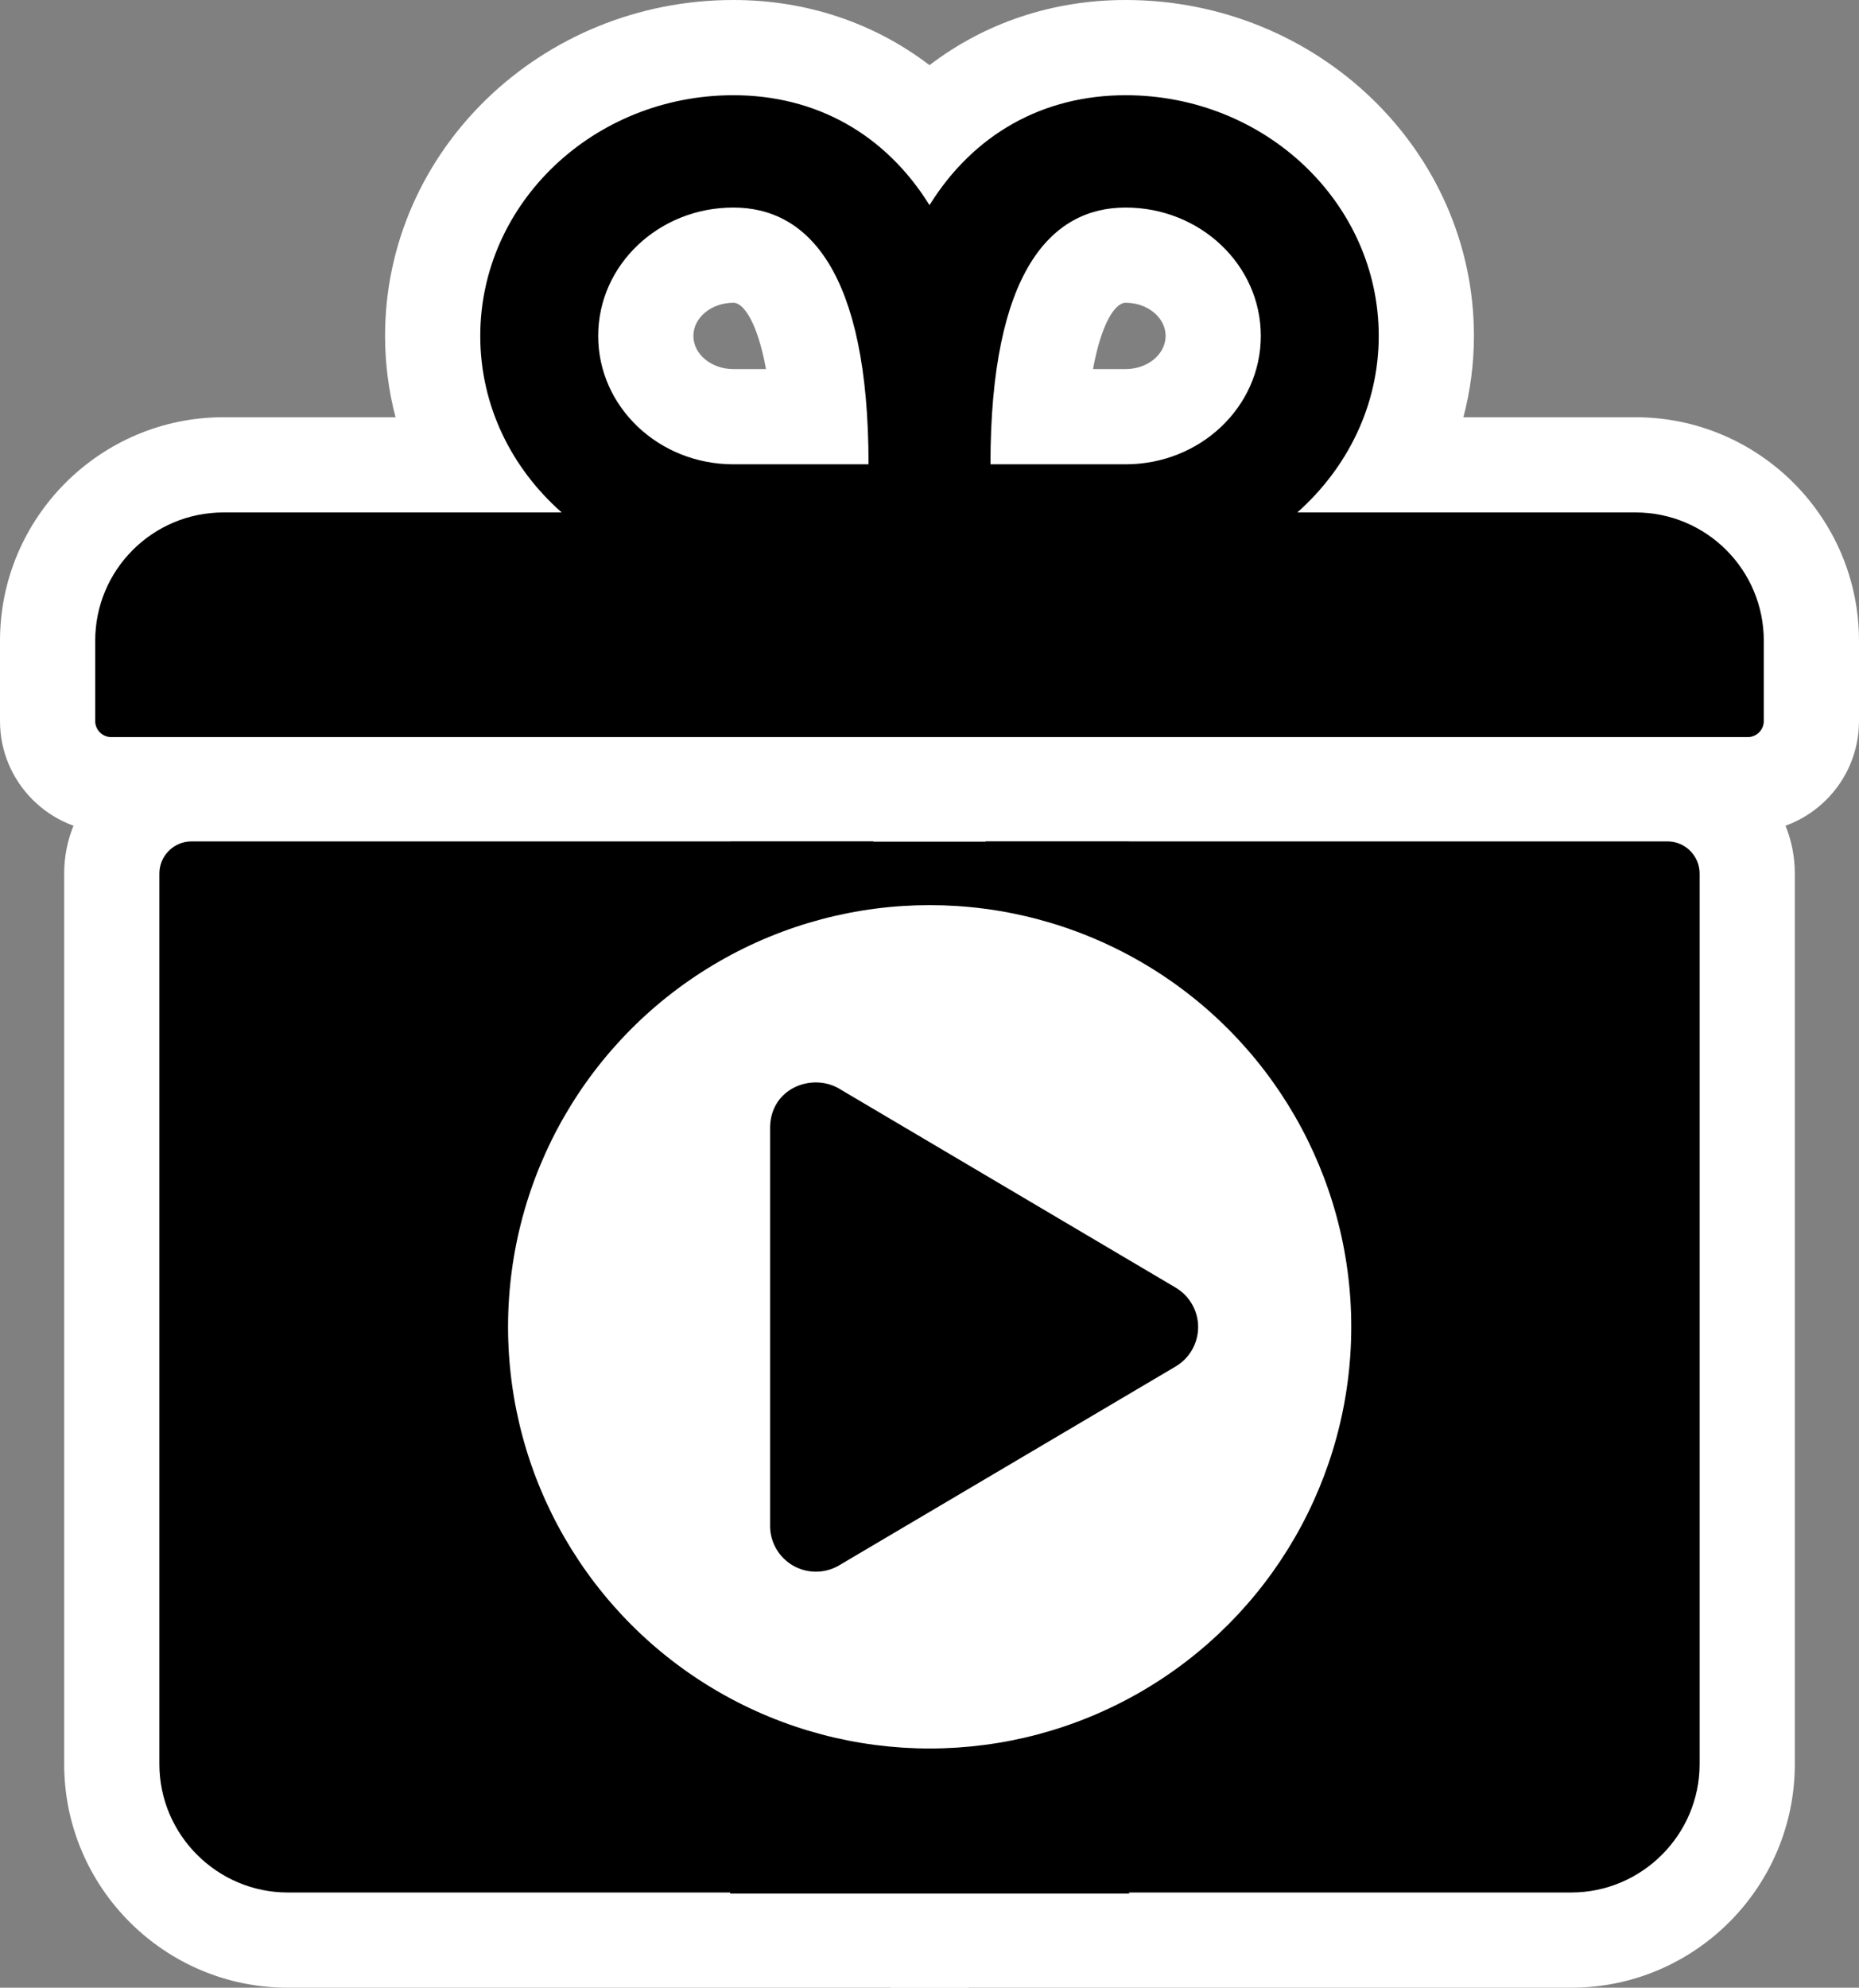 <svg xmlns="http://www.w3.org/2000/svg" width="820.14" height="876.766" viewBox="0 0 820.14 876.766">
  <rect x="0" y="0" width="820.14" height="876.766" fill="#808080" stroke="none"/>
  <g id="Group_178" data-name="Group 178" transform="translate(-14796.86 -6498.75)">
    <g id="Icon_ionic-ios-gift" data-name="Icon ionic-ios-gift" transform="translate(14835.485 6538.5)">
      <g id="Path_367" data-name="Path 367" transform="translate(0 0)">
        <path d="M 732.436 306.381 L 10.453 306.381 C -5.029 306.381 -17.625 293.785 -17.625 278.302 L -17.625 242.911 C -17.625 200.108 17.198 165.285 60.001 165.285 L 166.364 165.285 C 157.193 147.771 152.253 128.303 152.253 108.424 C 152.253 38.3 211.764 -18.75 284.913 -18.75 C 318.913 -18.75 348.815 -6.308 371.445 16.802 C 394.075 -6.308 423.976 -18.75 457.977 -18.75 C 531.125 -18.75 590.636 38.3 590.636 108.424 C 590.636 128.254 585.673 147.727 576.461 165.285 L 682.888 165.285 C 725.692 165.285 760.515 200.108 760.515 242.911 L 760.515 278.302 C 760.515 293.785 747.919 306.381 732.436 306.381 Z M 419.964 144.05 L 457.977 144.05 C 479.28 144.05 496.611 128.068 496.611 108.424 C 496.611 88.78 479.28 72.798 457.977 72.798 C 444.913 72.798 423.835 82.618 419.964 144.05 Z M 284.913 72.798 C 263.61 72.798 246.279 88.78 246.279 108.424 C 246.279 128.068 263.61 144.05 284.913 144.05 L 322.926 144.05 C 319.055 82.618 297.977 72.798 284.913 72.798 Z" stroke="none"/>
        <path d="M 732.436 285.381 C 736.329 285.381 739.515 282.195 739.515 278.302 L 739.515 242.911 C 739.515 211.59 714.21 186.285 682.888 186.285 L 533.714 186.285 C 555.657 166.82 569.636 139.214 569.636 108.424 C 569.636 49.851 519.557 2.25 457.977 2.25 C 421.524 2.25 390.91 19.415 371.445 50.736 C 351.98 19.415 321.366 2.25 284.913 2.25 C 223.332 2.25 173.253 49.851 173.253 108.424 C 173.253 139.214 187.056 166.82 209.176 186.285 L 60.001 186.285 C 28.68 186.285 3.375 211.59 3.375 242.911 L 3.375 278.302 C 3.375 282.195 6.56 285.381 10.453 285.381 L 732.436 285.381 M 457.977 51.798 C 490.891 51.798 517.611 77.103 517.611 108.424 C 517.611 139.745 490.891 165.05 457.977 165.05 C 425.063 165.05 398.342 165.05 398.342 165.05 C 398.342 80.111 425.063 51.798 457.977 51.798 M 344.547 165.05 C 344.547 165.05 317.827 165.05 284.913 165.05 C 251.999 165.05 225.279 139.745 225.279 108.424 C 225.279 77.103 251.999 51.798 284.913 51.798 C 317.827 51.798 344.547 80.111 344.547 165.05 M 732.436 327.381 L 10.453 327.381 C -16.609 327.381 -38.625 305.364 -38.625 278.302 L -38.625 242.911 C -38.625 188.528 5.618 144.285 60.001 144.285 L 135.868 144.285 C 132.831 132.641 131.253 120.6 131.253 108.424 C 131.253 26.72 200.185 -39.75 284.913 -39.75 C 317.244 -39.75 347.075 -29.618 371.445 -11.008 C 395.814 -29.618 425.645 -39.75 457.977 -39.75 C 542.705 -39.75 611.636 26.72 611.636 108.424 C 611.636 120.587 610.049 132.628 606.994 144.285 L 682.888 144.285 C 737.271 144.285 781.515 188.528 781.515 242.911 L 781.515 278.302 C 781.515 305.364 759.498 327.381 732.436 327.381 Z M 443.584 123.05 L 457.977 123.05 C 467.7 123.05 475.611 116.489 475.611 108.424 C 475.611 100.359 467.7 93.798 457.977 93.798 C 453.227 93.798 447.219 103.099 443.584 123.05 Z M 284.913 93.798 C 275.189 93.798 267.279 100.359 267.279 108.424 C 267.279 116.489 275.189 123.05 284.913 123.05 L 299.306 123.05 C 295.671 103.099 289.663 93.798 284.913 93.798 Z" stroke="none" fill="#fff"/>
      </g>
      <g id="Path_368" data-name="Path 368" transform="translate(27.188 316.061)">
        <path d="M 340.483 499.954 L 319.483 499.954 L 61.126 499.954 C 18.323 499.954 -16.5 465.132 -16.5 422.328 L -16.5 29.485 C -16.5 10.099 -0.729 -5.672 18.657 -5.672 L 319.483 -5.672 L 340.483 -5.672 L 340.483 15.328 L 340.483 478.954 L 340.483 499.954 Z" stroke="none"/>
        <path d="M 18.656 15.328 C 10.87 15.328 4.5 21.699 4.5 29.485 L 4.5 422.328 C 4.5 453.473 29.982 478.954 61.126 478.954 L 319.483 478.954 L 319.483 15.328 L 18.656 15.328 M 18.656 -26.672 L 319.483 -26.672 L 361.483 -26.672 L 361.483 15.328 L 361.483 478.954 L 361.483 520.954 L 319.483 520.954 L 61.126 520.954 C 6.743 520.954 -37.5 476.711 -37.5 422.328 L -37.5 29.485 C -37.5 -1.48 -12.308 -26.672 18.656 -26.672 Z" stroke="none" fill="#fff"/>
      </g>
      <g id="Path_369" data-name="Path 369" transform="translate(377.234 316.061)">
        <path d="M 277.341 499.954 L 18.984 499.954 L -2.016 499.954 L -2.016 478.954 L -2.016 15.328 L -2.016 -5.672 L 18.984 -5.672 L 319.811 -5.672 C 339.196 -5.672 354.967 10.099 354.967 29.485 L 354.967 422.328 C 354.967 465.132 320.144 499.954 277.341 499.954 Z" stroke="none"/>
        <path d="M 18.984 15.328 L 18.984 478.954 L 277.341 478.954 C 308.485 478.954 333.967 453.473 333.967 422.328 L 333.967 29.485 C 333.967 21.699 327.597 15.328 319.811 15.328 L 18.984 15.328 M -23.016 -26.672 L 18.984 -26.672 L 319.811 -26.672 C 350.775 -26.672 375.967 -1.48 375.967 29.485 L 375.967 422.328 C 375.967 476.711 331.724 520.954 277.341 520.954 L 18.984 520.954 L -23.016 520.954 L -23.016 478.954 L -23.016 15.328 L -23.016 -26.672 Z" stroke="none" fill="#fff"/>
      </g>
      <rect id="Rectangle_153" data-name="Rectangle 153" width="176" height="464" transform="translate(283.515 331.5)"/>
    </g>
    <circle id="Ellipse_72" data-name="Ellipse 72" cx="186" cy="186" r="186" transform="translate(15021 6898)" fill="#fff"/>
    <path id="Icon_awesome-play" data-name="Icon awesome-play" d="M178.887,90.486,30.517,2.771C18.462-4.353,0,2.56,0,20.179V195.567a20.214,20.214,0,0,0,30.517,17.408L178.887,125.3a20.211,20.211,0,0,0,0-34.816Z" transform="translate(15136.607 6976.21)"/>
  </g>
</svg>
